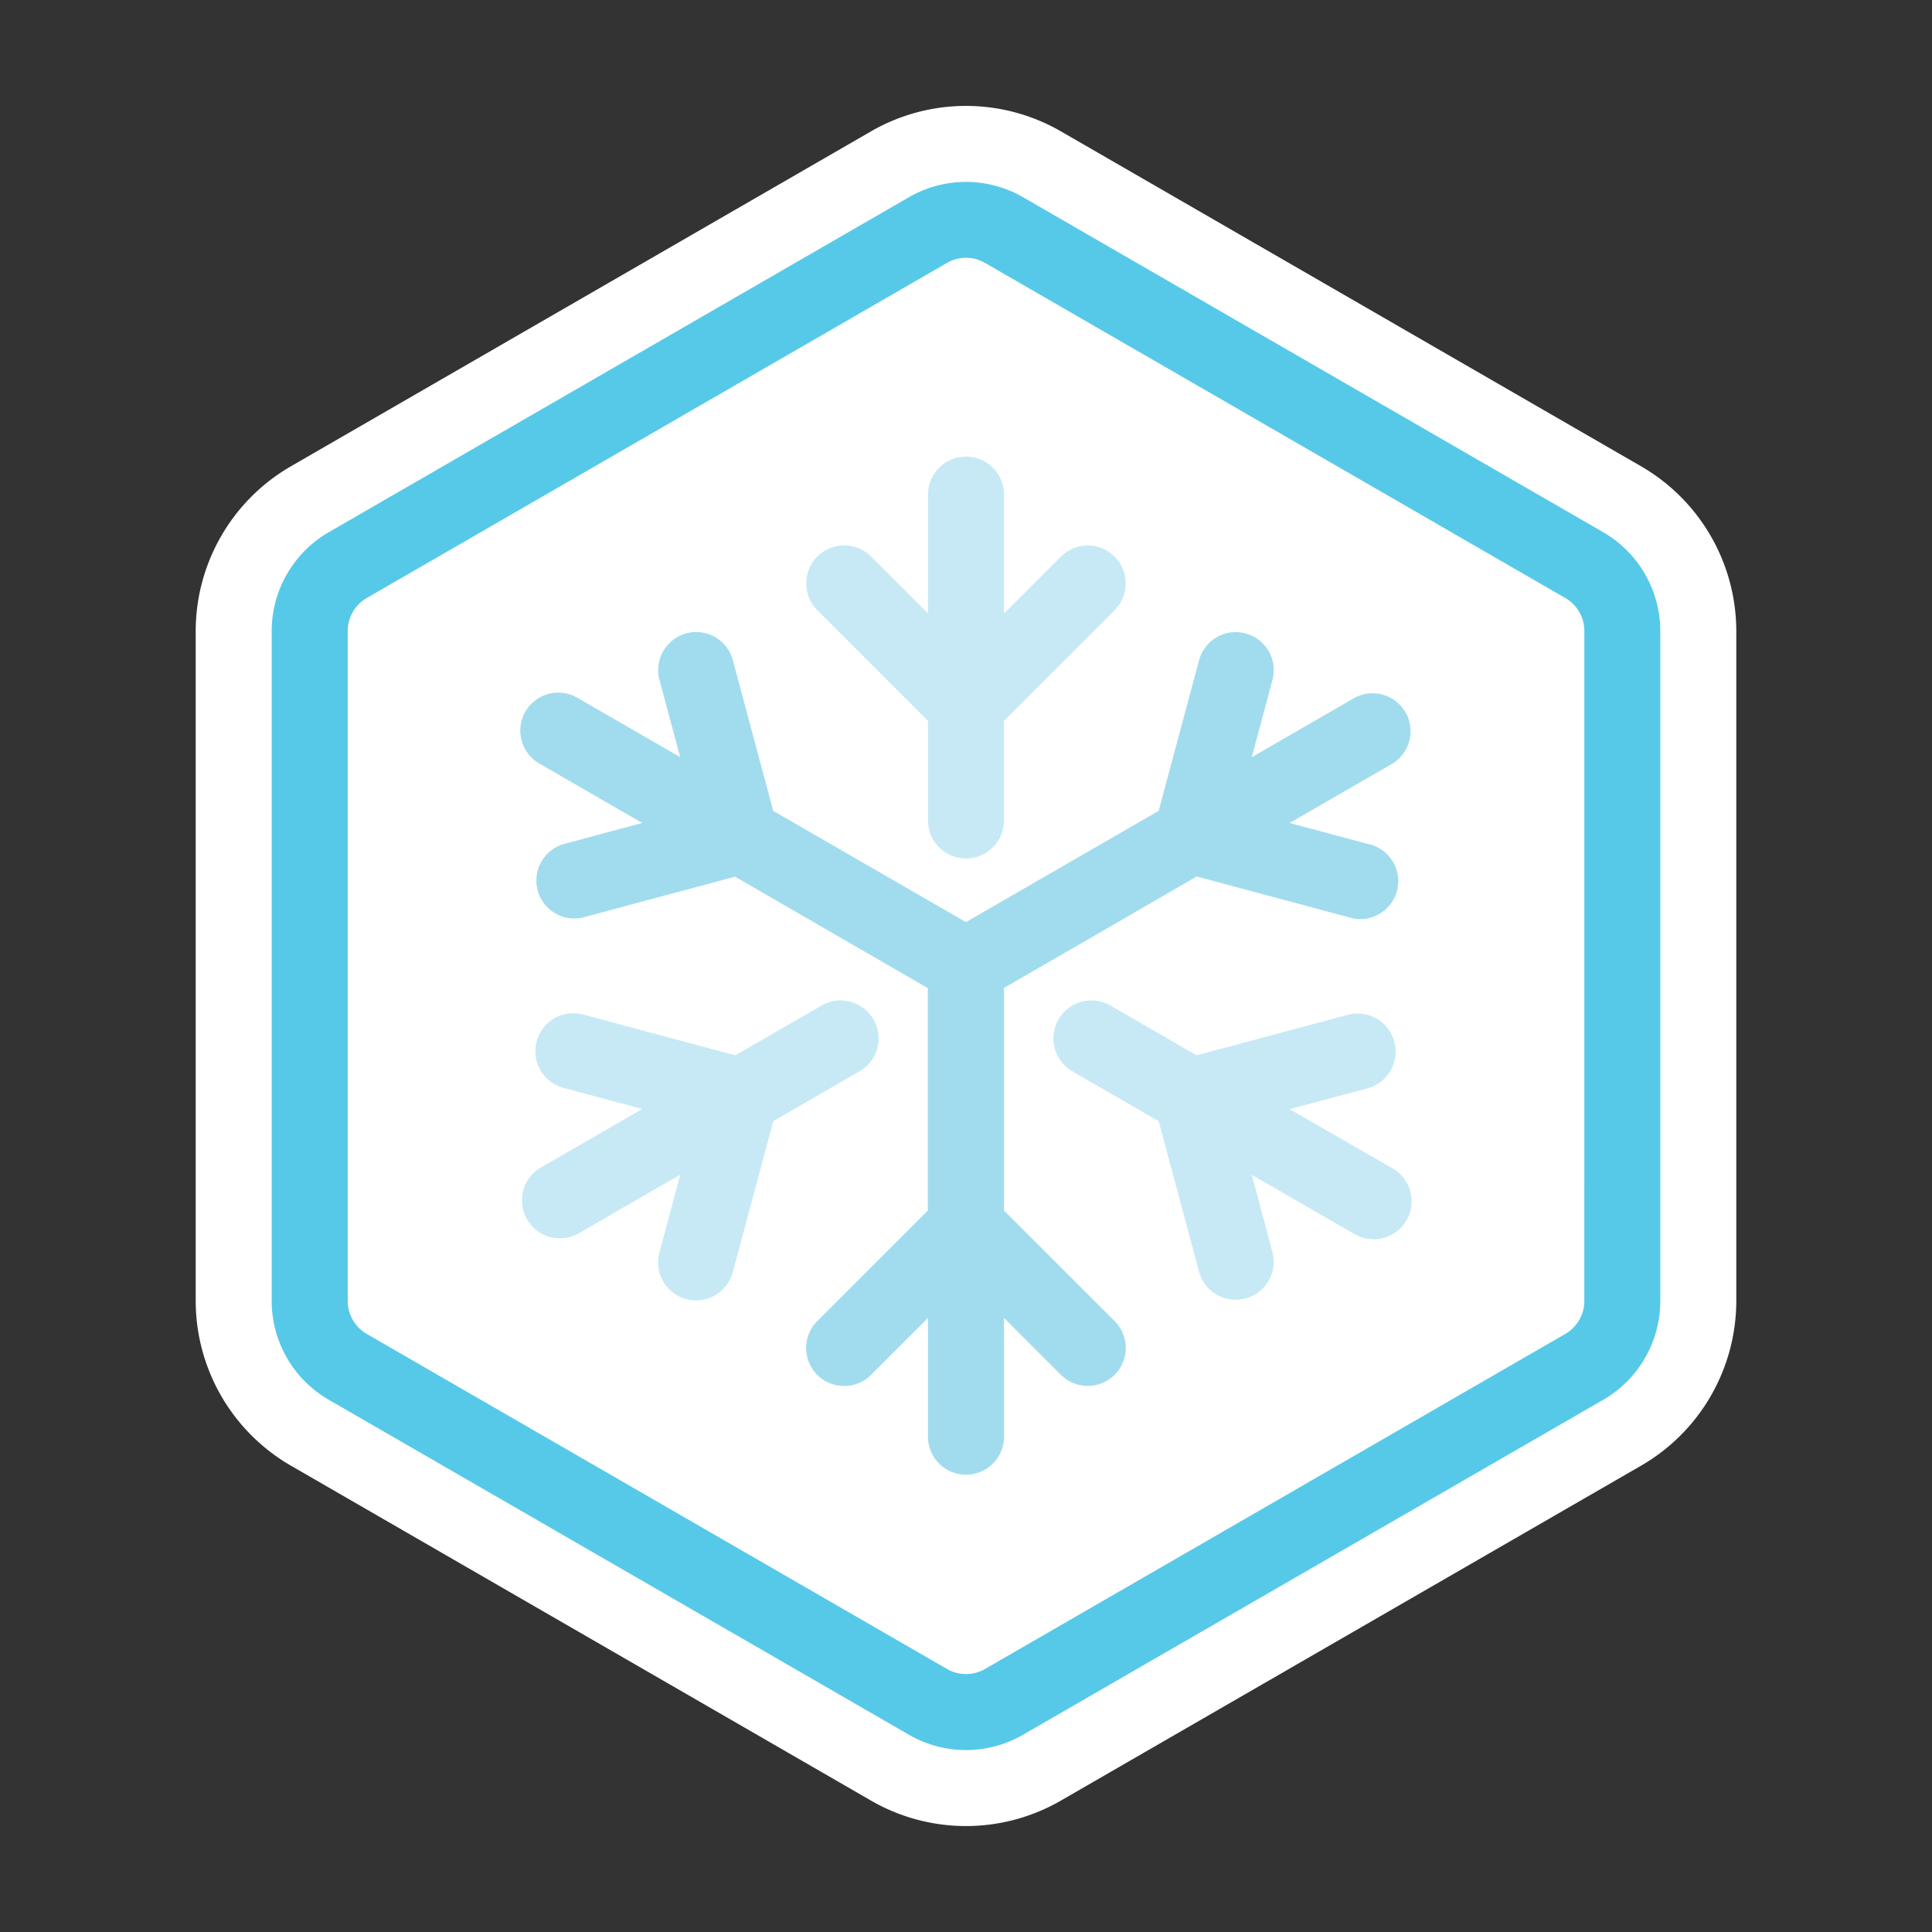 <svg xmlns="http://www.w3.org/2000/svg" viewBox="0 0 59.528 59.528"><rect x="0" y="0" width="59.528" height="59.528" fill="#333333" stroke="none"/><defs><style>.a{fill:none;}.b{fill:#fff;}.c{fill:#57c9e8;}.d{fill:#a1dcee;}.e{fill:#c7e9f6;}</style></defs><title>chillIcon</title><rect class="a" width="59.528" height="59.528"/><path class="b" d="M50.571,14.371,32.688,4.047a5.852,5.852,0,0,0-5.85,0L8.955,14.372A5.87,5.87,0,0,0,6.03,19.44V40.087a5.868,5.868,0,0,0,2.927,5.069L26.835,55.478a5.848,5.848,0,0,0,5.855,0L50.569,45.157a5.869,5.869,0,0,0,2.929-5.07V19.44A5.874,5.874,0,0,0,50.571,14.371Z"/><path class="c" d="M49.4,16.4,31.519,6.075a3.513,3.513,0,0,0-3.511,0L10.126,16.4A3.524,3.524,0,0,0,8.371,19.44V40.087a3.519,3.519,0,0,0,1.756,3.041l17.88,10.323a3.506,3.506,0,0,0,3.512,0L49.4,43.129a3.521,3.521,0,0,0,1.757-3.042V19.44A3.526,3.526,0,0,0,49.4,16.4Zm-.585,23.689A1.172,1.172,0,0,1,48.23,41.1L30.349,51.424a1.17,1.17,0,0,1-1.17,0L11.3,41.1a1.172,1.172,0,0,1-.586-1.014V19.44a1.172,1.172,0,0,1,.586-1.014L29.179,8.1a1.17,1.17,0,0,1,1.17,0L48.23,18.426a1.172,1.172,0,0,1,.586,1.014Z"/><path class="d" d="M30.935,37.3V30.439l2.309-1.333,3.628-2.1,4.657,1.248A1.17,1.17,0,1,0,42.135,26l-2.4-.642,3.171-1.831A1.17,1.17,0,0,0,41.739,21.5l-3.17,1.83.642-2.395a1.171,1.171,0,0,0-2.262-.606L35.7,24.984l-3.628,2.094-2.31,1.334-2.31-1.334-3.628-2.094-1.247-4.657a1.171,1.171,0,0,0-2.262.606l.642,2.395-3.17-1.83a1.17,1.17,0,0,0-1.171,2.027l3.17,1.831L17.393,26a1.17,1.17,0,0,0,.3,2.3,1.187,1.187,0,0,0,.3-.04l4.657-1.248,3.628,2.1,2.309,1.333V37.3l-3.408,3.408A1.17,1.17,0,1,0,26.84,42.36l1.753-1.753v3.66a1.171,1.171,0,1,0,2.342,0v-3.66l1.753,1.753a1.17,1.17,0,0,0,1.655-1.655Z"/><path class="e" d="M34.343,17.151a1.17,1.17,0,0,0-1.655,0L30.935,18.9v-3.66a1.171,1.171,0,1,0-2.342,0V18.9l-1.754-1.753a1.17,1.17,0,1,0-1.655,1.655l3.409,3.409v3.069a1.171,1.171,0,0,0,2.342,0v-3.07l3.408-3.408A1.17,1.17,0,0,0,34.343,17.151Z"/><path class="e" d="M21.145,40.028a1.172,1.172,0,0,1-.828-1.434l.642-2.4-3.17,1.831A1.171,1.171,0,0,1,16.618,36l3.17-1.83-2.395-.643A1.17,1.17,0,1,1,18,31.268l4.656,1.248,2.658-1.534a1.17,1.17,0,0,1,1.171,2.027l-2.658,1.535L22.578,39.2A1.17,1.17,0,0,1,21.145,40.028Z"/><path class="e" d="M42.962,32.1a1.169,1.169,0,0,1-.828,1.433l-2.4.642L42.91,36a1.17,1.17,0,1,1-1.171,2.027l-3.17-1.83.642,2.4a1.171,1.171,0,0,1-2.262.605L35.7,34.544l-2.658-1.535a1.17,1.17,0,1,1,1.171-2.027l2.658,1.534,4.656-1.247A1.169,1.169,0,0,1,42.962,32.1Z"/></svg>